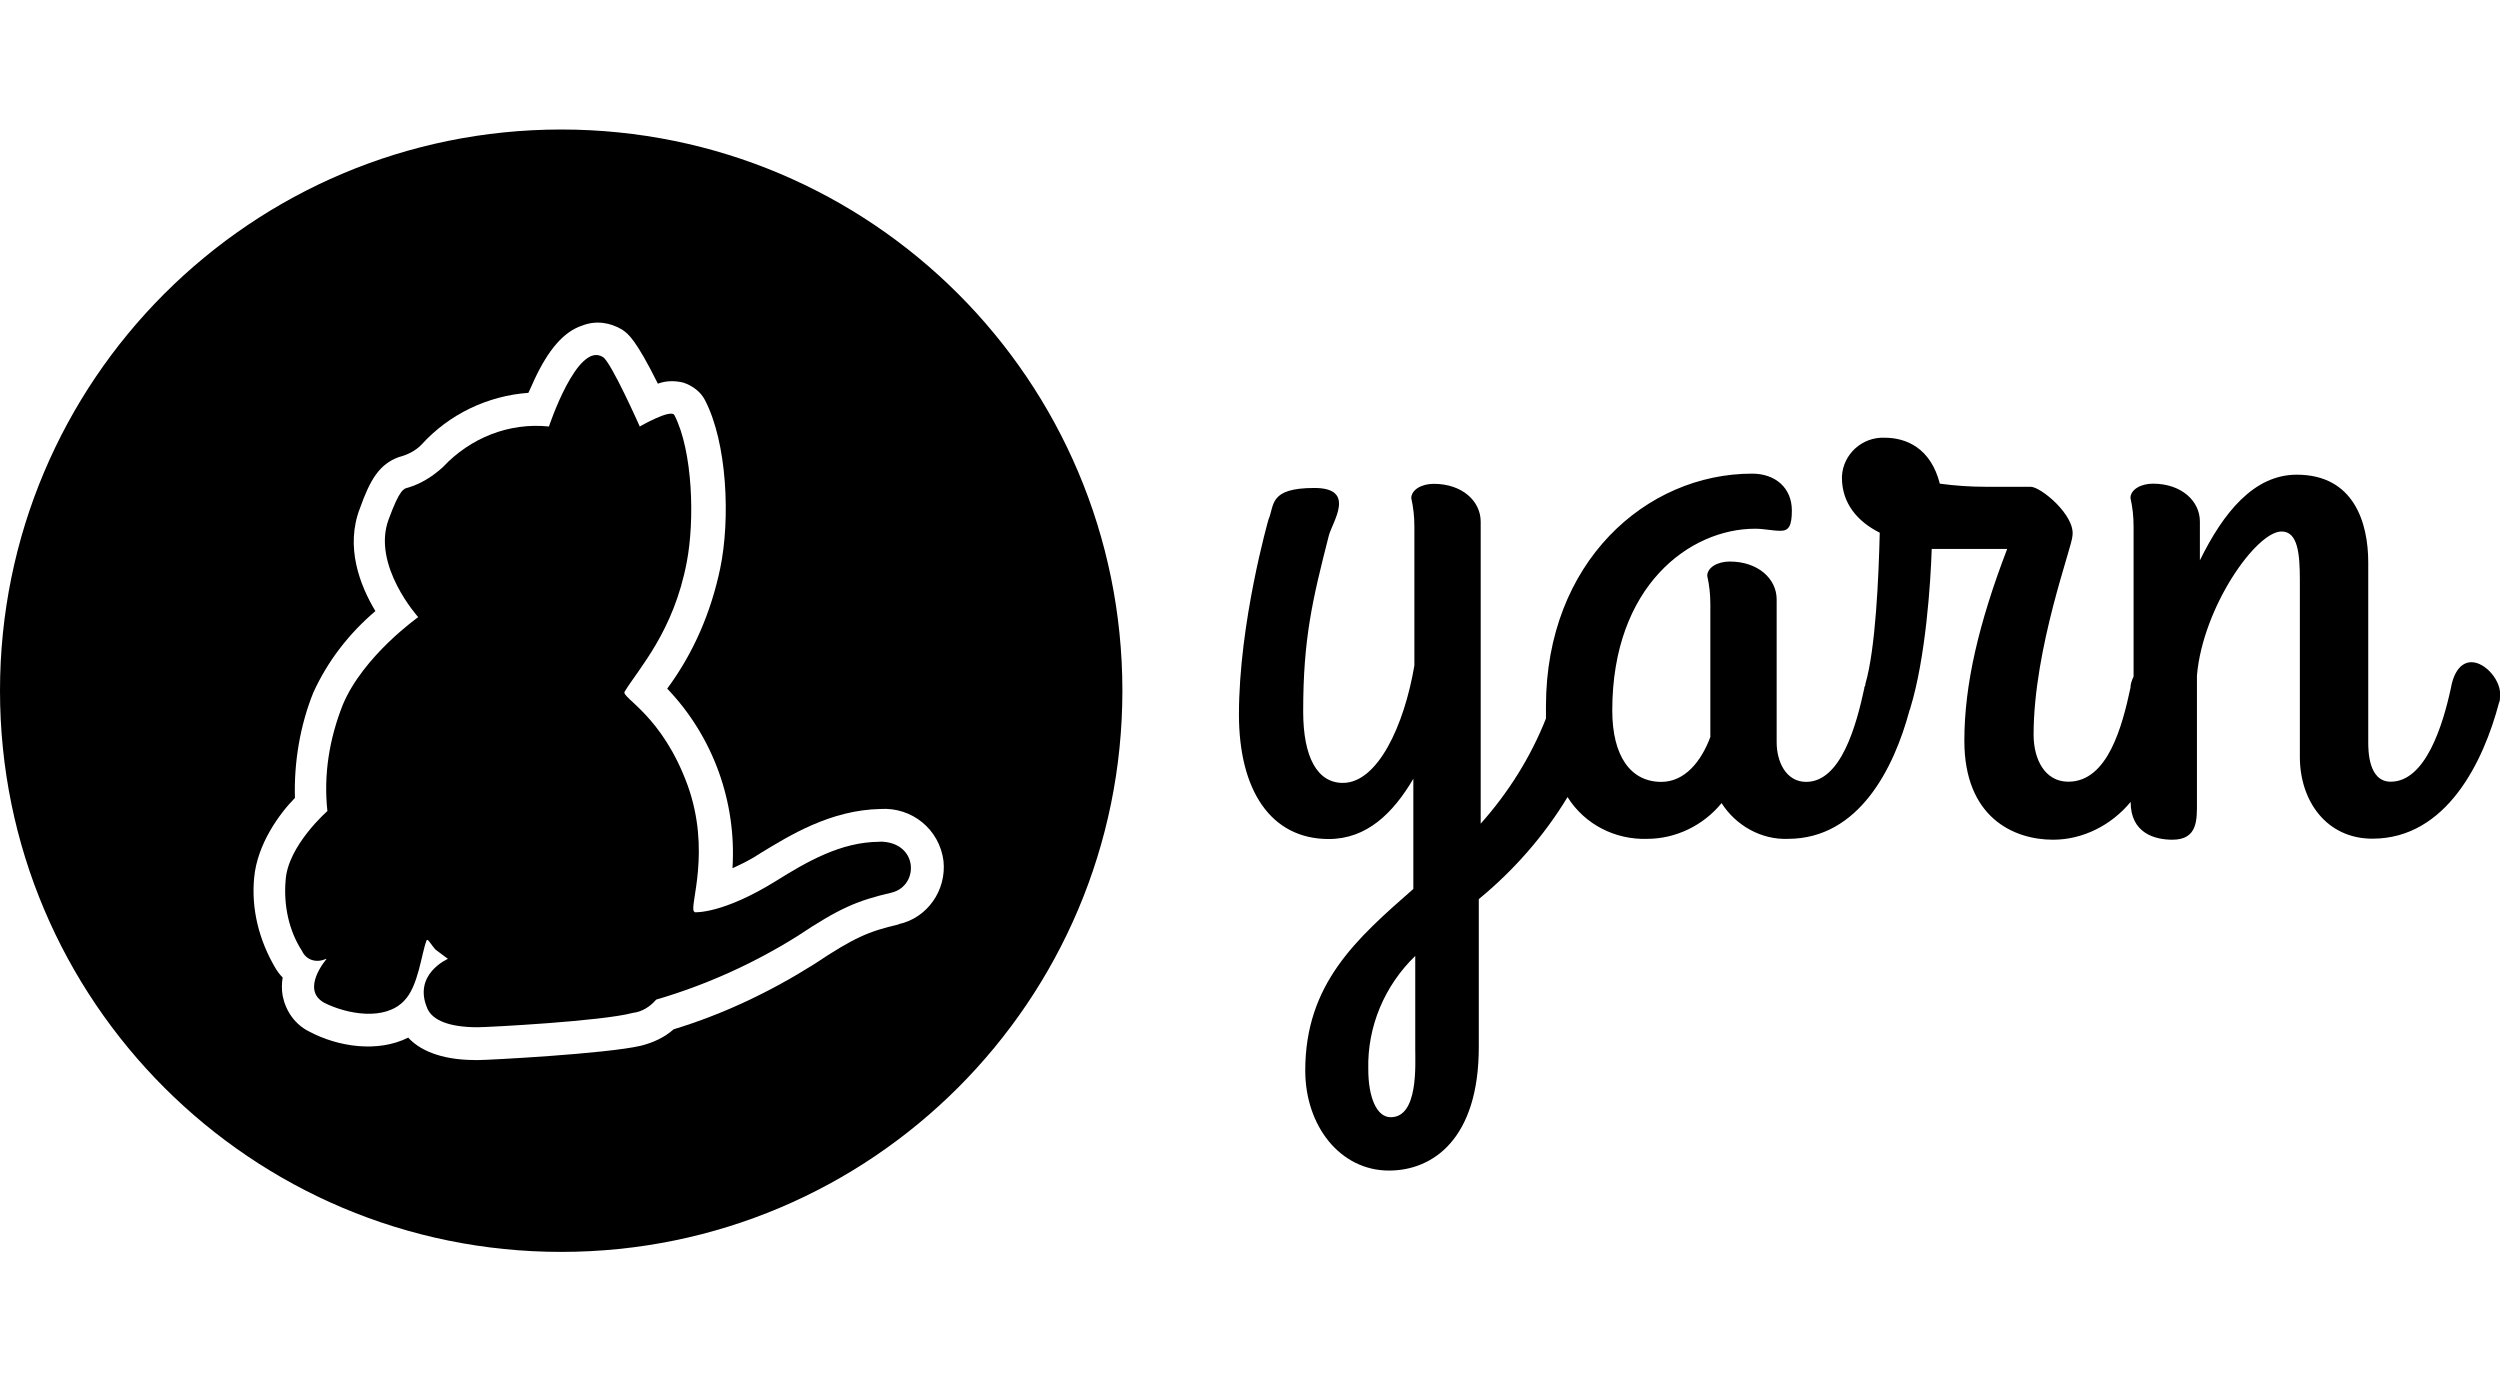<?xml version="1.0" encoding="UTF-8"?><svg id="a" xmlns="http://www.w3.org/2000/svg" viewBox="0 0 144.78 80"><path d="m143.12,38.35c-.53,0-1,.47-1.18,1.48-.47,2.19-1.48,5.44-3.49,5.44-1.3,0-1.3-1.83-1.3-2.3v-10.4c0-2.3-.83-5.08-4.14-5.08-2.48,0-4.25,2.19-5.61,4.96v-2.25c0-1.18-1.06-2.19-2.72-2.19-.71,0-1.3.35-1.3.83.12.53.18,1.06.18,1.65v8.69c-.12.24-.18.47-.18.65-.47,2.19-1.3,5.44-3.6,5.44-1.36,0-2.01-1.3-2.01-2.72,0-5.02,2.25-10.93,2.25-11.52.18-1.18-1.83-2.84-2.42-2.84h-2.6c-.89,0-1.77-.06-2.66-.18-.53-2.07-1.95-2.66-3.19-2.66-1.3-.06-2.42.95-2.48,2.25v.06c0,1.48.89,2.54,2.19,3.19-.06,2.54-.24,6.74-.83,8.75,0,.06,0,.12-.06.18v.06c-.47,2.19-1.36,5.44-3.37,5.44-1.18,0-1.71-1.18-1.71-2.3v-8.27c0-1.18-1.06-2.19-2.72-2.19-.71,0-1.3.35-1.3.83.12.53.18,1.06.18,1.65v7.68c-.53,1.42-1.48,2.6-2.84,2.6-1.77,0-2.84-1.48-2.84-4.14,0-7.21,4.49-10.52,8.27-10.52.53,0,1,.12,1.48.12s.65-.3.65-1.18c0-1.3-.95-2.13-2.3-2.13-6.15,0-11.94,5.14-11.94,13.47v.71c-.89,2.25-2.19,4.31-3.78,6.09v-17.49c0-1.18-1.06-2.19-2.72-2.19-.71,0-1.3.35-1.3.83.12.53.18,1.06.18,1.65v8.04c-.59,3.49-2.13,6.8-4.14,6.8-1.48,0-2.3-1.48-2.3-4.14,0-4.2.53-6.44,1.48-10.16.18-.77,1.65-2.78-.83-2.78-2.66,0-2.3,1-2.66,1.83,0,0-1.71,5.97-1.71,11.29,0,4.37,1.83,7.21,5.2,7.21,2.19,0,3.72-1.48,4.9-3.49v6.38c-3.31,2.9-6.26,5.5-6.26,10.52,0,3.19,2.01,5.79,4.85,5.79,2.54,0,5.2-1.83,5.2-7.15v-8.57c2.01-1.65,3.78-3.66,5.14-5.91,1,1.6,2.78,2.48,4.61,2.42,1.65,0,3.25-.77,4.31-2.07.83,1.3,2.3,2.13,3.84,2.07,4.14,0,6.15-4.14,7.03-7.39,0-.06.06-.12.06-.18.89-2.9,1.18-7.27,1.24-9.22h4.37c-1.65,4.31-2.48,7.86-2.48,11.11,0,4.43,2.84,5.73,5.14,5.73h0c1.71,0,3.37-.83,4.49-2.19,0,1.83,1.42,2.19,2.42,2.19,1.48,0,1.42-1.18,1.42-2.19v-7.33c.35-3.96,3.43-8.33,4.9-8.33.95,0,1.06,1.3,1.06,2.84v10.22c0,2.54,1.54,4.73,4.2,4.73,4.31,0,6.44-4.49,7.33-7.86.06-.12.06-.24.06-.35.12-.89-.83-2.01-1.65-2.01Zm-62.58,26.35c-.83,0-1.3-1.18-1.3-2.78-.06-2.48.95-4.85,2.72-6.56v5.38c0,.95.18,3.96-1.42,3.96h0Z" style="stroke-width:0px;"/><path d="m50.94,48.75c-2.25,0-4.25,1.18-5.97,2.25-3.13,1.95-4.73,1.83-4.73,1.83l-.06-.06c-.24-.35,1-3.49-.35-7.27-1.48-4.08-3.84-5.08-3.66-5.44.83-1.36,2.84-3.49,3.6-7.5.47-2.42.35-6.44-.71-8.51-.18-.41-2.01.65-2.01.65,0,0-1.65-3.72-2.13-4.02-1.48-.95-3.13,4.02-3.13,4.02-2.3-.24-4.55.65-6.15,2.36-.59.53-1.24.95-2.01,1.18-.24.06-.47.06-1.12,1.83-1,2.66,1.71,5.67,1.71,5.67,0,0-3.19,2.25-4.37,5.08-.77,1.95-1.12,4.02-.89,6.15,0,0-2.3,2.01-2.42,4.02-.12,1.42.18,2.9.95,4.08.24.53.83.71,1.36.47h.06s-1.54,1.77-.12,2.54c1.3.65,3.49,1.06,4.61-.12.83-.83,1-2.72,1.3-3.49.06-.18.3.3.53.53.24.18.47.35.71.53,0,0-2.07.89-1.18,2.9.3.65,1.24,1.06,2.9,1.06.59,0,7.21-.35,8.98-.83.53-.06,1-.35,1.36-.77,2.84-.83,5.61-2.07,8.15-3.66,2.48-1.65,3.49-2.07,5.5-2.54h0c1.6-.41,1.54-2.95-.71-2.95Z" style="stroke-width:0px;"/><path d="m32.5,7.5C14.54,7.5,0,22.04,0,40s14.54,32.5,32.5,32.5,32.5-14.54,32.5-32.5h0c0-17.96-14.54-32.5-32.5-32.5Zm19.56,46.03c-1.77.41-2.6.77-4.9,2.3-2.54,1.6-5.26,2.9-8.15,3.78-.53.47-1.18.77-1.89.95-2.01.47-8.86.83-9.4.83h-.18c-2.13,0-3.31-.65-3.9-1.3-1.77.89-4.08.53-5.73-.35-.83-.41-1.36-1.18-1.54-2.07-.06-.35-.06-.71,0-1.06-.18-.18-.3-.35-.41-.53-.95-1.6-1.42-3.43-1.24-5.26.18-1.95,1.48-3.72,2.36-4.61-.06-2.07.3-4.2,1.06-6.09.83-1.83,2.07-3.43,3.6-4.73-.89-1.48-1.77-3.72-.89-5.97.59-1.65,1.12-2.54,2.25-2.95h0c.47-.12.95-.35,1.3-.71,1.6-1.77,3.84-2.84,6.2-3.01.12-.24.24-.53.35-.77.83-1.77,1.71-2.78,2.78-3.13.77-.3,1.6-.18,2.3.24.35.24.77.53,2.07,3.13.47-.18,1-.18,1.48-.06.53.18,1,.53,1.24,1,1.3,2.48,1.48,6.91.89,9.75-.53,2.54-1.54,4.9-3.07,6.97,2.66,2.78,4.02,6.56,3.78,10.4.53-.24,1.12-.53,1.65-.89,1.65-1,4.02-2.48,6.91-2.54,1.83-.12,3.43,1.18,3.66,3.01h0c.18,1.71-.95,3.31-2.6,3.66Z" style="stroke-width:0px;"/></svg>